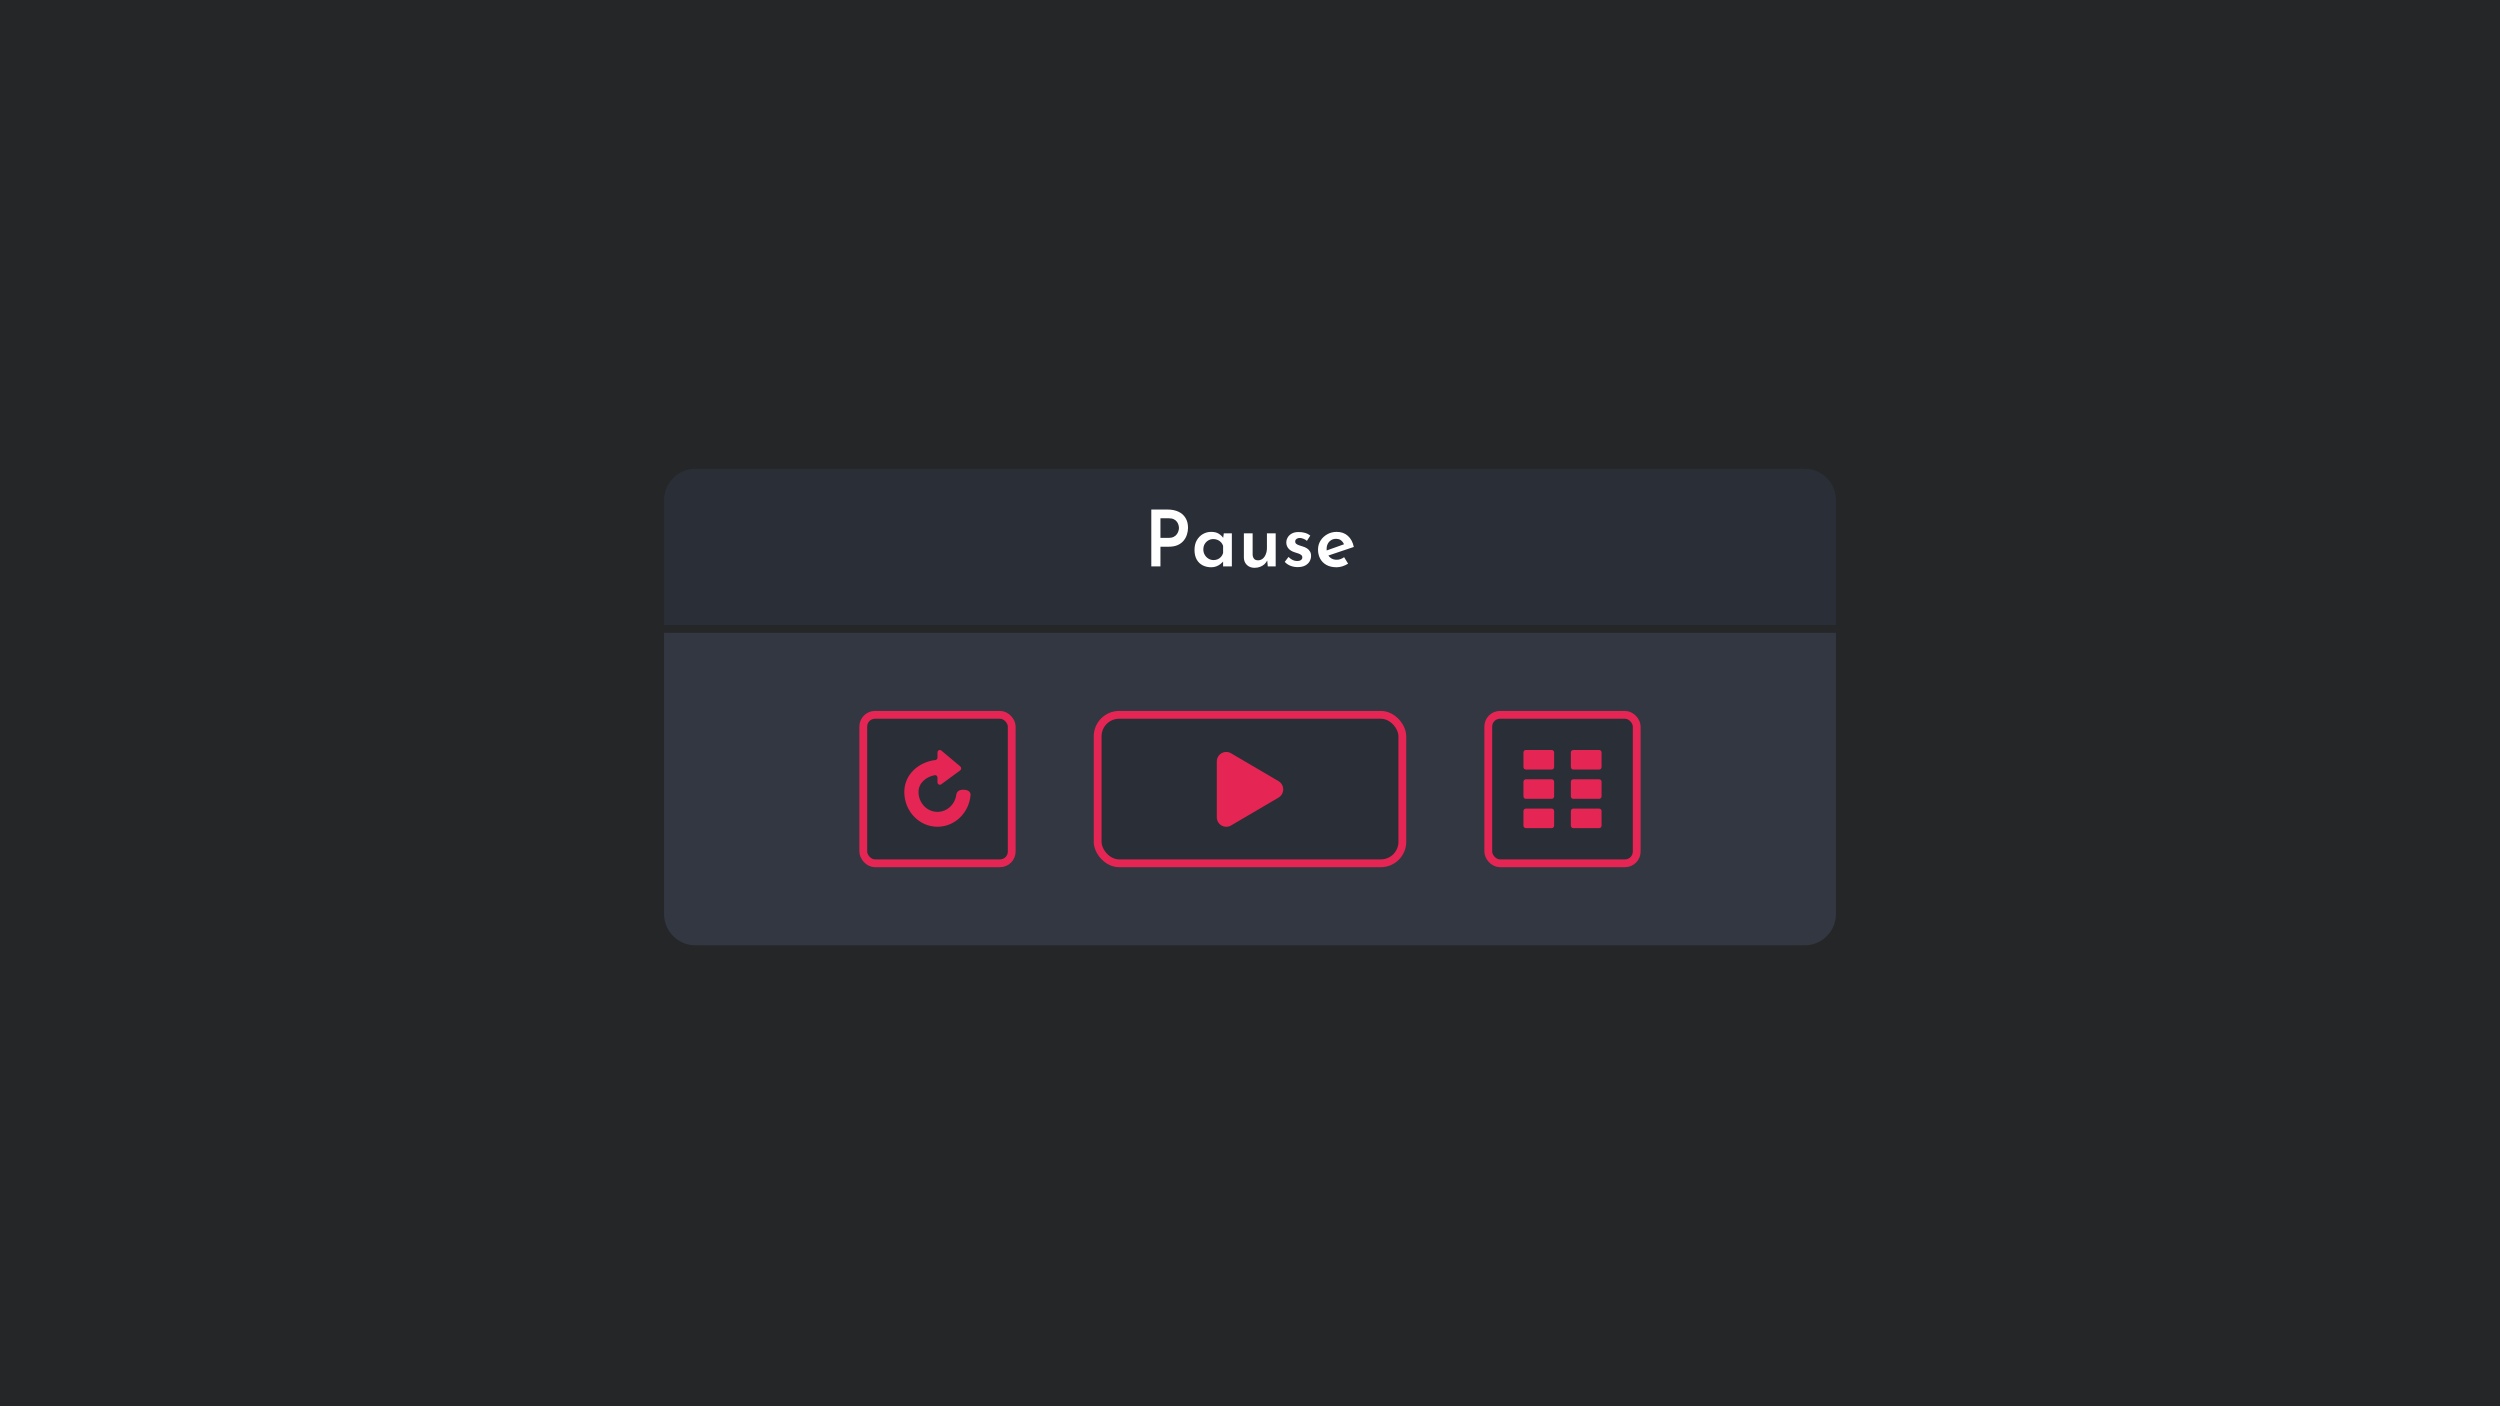 <?xml version="1.0" encoding="UTF-8" standalone="no"?>
<svg
   width="1280"
   height="720"
   viewBox="0 0 1280 720"
   fill="none"
   version="1.1"
   id="svg32"
   sodipodi:docname="Pause(A).svg"
   xmlns:inkscape="http://www.inkscape.org/namespaces/inkscape"
   xmlns:sodipodi="http://sodipodi.sourceforge.net/DTD/sodipodi-0.dtd"
   xmlns="http://www.w3.org/2000/svg"
   xmlns:svg="http://www.w3.org/2000/svg">
  <sodipodi:namedview
     id="namedview32"
     pagecolor="#ffffff"
     bordercolor="#000000"
     borderopacity="0.25"
     inkscape:showpageshadow="2"
     inkscape:pageopacity="0.0"
     inkscape:pagecheckerboard="0"
     inkscape:deskcolor="#d1d1d1" />
  <g
     id="Scene/Pause(A)"
     clip-path="url(#clip0_2_320)">
    <g
       id="ShadowBackground">
      <g
         id="MainBackground"
         clip-path="url(#clip1_2_320)">
        <rect
           id="Background"
           width="1280"
           height="720"
           fill="#323741" />
      </g>
      <rect
         id="ShadowOverlay"
         width="1280"
         height="720"
         fill="#212121"
         fill-opacity="0.75" />
    </g>
    <g
       id="GameOverWindow">
      <g
         id="Panel/Body/Headed"
         filter="url(#filter0_d_2_320)">
        <path
           id="WindowContent"
           d="M340 320H940V464C940 472.837 932.837 480 924 480H356C347.163 480 340 472.837 340 464V320Z"
           fill="#323741" />
      </g>
      <g
         id="ButtonsGroup">
        <g
           id="Buttons/Square-Medium/Repeat/Default">
          <g
             id="Button/Square-Medium/Fill"
             filter="url(#filter1_d_2_320)">
            <rect
               id="Background_2"
               x="442"
               y="362"
               width="76"
               height="76"
               rx="6"
               fill="#2A2E37"
               stroke="#E52554"
               stroke-width="4" />
          </g>
          <g
             id="Icon/Replay">
            <g
               id="Fill"
               filter="url(#filter2_d_2_320)">
              <path
                 fill-rule="evenodd"
                 clip-rule="evenodd"
                 d="M493.407 400.351C493.407 400.351 490.225 400.001 489.644 402.648C489.103 407.725 484.989 411.674 479.994 411.674C474.631 411.674 470.283 407.121 470.283 401.506C470.283 396.823 474.155 393.768 478.553 392.883C479.3 392.733 479.994 393.334 479.994 394.13V396.527C479.994 397.554 481.099 398.156 481.902 397.567L491.616 390.448C491.94 390.209 492.133 389.823 492.133 389.408C492.133 389.023 491.966 388.658 491.679 388.417L481.964 380.281C481.17 379.615 479.994 380.208 479.994 381.272V383.873C479.994 384.518 479.533 385.063 478.921 385.134C470.438 386.118 463 392.485 463 401.506C463 411.333 470.608 419.3 479.994 419.3C488.941 419.3 496.273 412.061 496.939 402.872C496.939 401.404 495.529 400.351 493.407 400.351Z"
                 fill="#E52554"
                 id="path1" />
            </g>
          </g>
        </g>
        <g
           id="Buttons/Rect-Medium/PlayIcon/Default">
          <g
             id="Button/Rect-Medium/Fill"
             filter="url(#filter3_d_2_320)">
            <rect
               id="Background_3"
               x="562"
               y="362"
               width="156"
               height="76"
               rx="11"
               fill="#2A2E37"
               stroke="#E52554"
               stroke-width="4" />
          </g>
          <g
             id="Icon/Play"
             filter="url(#filter4_d_2_320)">
            <path
               id="Play"
               d="M654.596 395.944C657.801 397.827 657.801 402.489 654.596 404.372L630.289 418.644C627.058 420.541 623 418.195 623 414.43L623 385.886C623 382.121 627.058 379.775 630.289 381.672L654.596 395.944Z"
               fill="#E52554" />
          </g>
        </g>
        <g
           id="Buttons/Square-Medium/Levels/Default">
          <g
             id="Button/Square-Medium/Fill_2"
             filter="url(#filter5_d_2_320)">
            <rect
               id="Background_4"
               x="762"
               y="362"
               width="76"
               height="76"
               rx="6"
               fill="#2A2E37"
               stroke="#E52554"
               stroke-width="4" />
          </g>
          <g
             id="Icon/Levels">
            <g
               id="Rectangle"
               filter="url(#filter6_d_2_320)">
              <path
                 d="M794.487 380H781.228C780.55 380 780 380.56 780 381.25V388.75C780 389.44 780.55 390 781.228 390H794.487C795.165 390 795.714 389.44 795.714 388.75V381.25C795.714 380.56 795.165 380 794.487 380Z"
                 fill="#E52554"
                 id="path2" />
            </g>
            <g
               id="Rectangle_2"
               filter="url(#filter7_d_2_320)">
              <path
                 d="M794.487 395H781.228C780.55 395 780 395.559 780 396.25V403.75C780 404.44 780.55 405 781.228 405H794.487C795.165 405 795.714 404.44 795.714 403.75V396.25C795.714 395.559 795.165 395 794.487 395Z"
                 fill="#E52554"
                 id="path3" />
            </g>
            <g
               id="Rectangle_3"
               filter="url(#filter8_d_2_320)">
              <path
                 d="M794.487 410H781.228C780.55 410 780 410.559 780 411.249V418.749C780 419.44 780.55 419.999 781.228 419.999H794.487C795.165 419.999 795.714 419.44 795.714 418.749V411.249C795.714 410.559 795.165 410 794.487 410Z"
                 fill="#E52554"
                 id="path4" />
            </g>
            <g
               id="Rectangle_4"
               filter="url(#filter9_d_2_320)">
              <path
                 d="M818.773 380H805.514C804.836 380 804.286 380.56 804.286 381.25V388.75C804.286 389.44 804.836 390 805.514 390H818.773C819.451 390 820 389.44 820 388.75V381.25C820 380.56 819.451 380 818.773 380Z"
                 fill="#E52554"
                 id="path5" />
            </g>
            <g
               id="Rectangle_5"
               filter="url(#filter10_d_2_320)">
              <path
                 d="M818.773 395H805.514C804.836 395 804.286 395.559 804.286 396.25V403.75C804.286 404.44 804.836 405 805.514 405H818.773C819.451 405 820 404.44 820 403.75V396.25C820 395.559 819.451 395 818.773 395Z"
                 fill="#E52554"
                 id="path6" />
            </g>
            <g
               id="Rectangle_6"
               filter="url(#filter11_d_2_320)">
              <path
                 d="M818.773 410H805.514C804.836 410 804.286 410.559 804.286 411.249V418.749C804.286 419.44 804.836 419.999 805.514 419.999H818.773C819.451 419.999 820 419.44 820 418.749V411.249C820 410.559 819.451 410 818.773 410Z"
                 fill="#E52554"
                 id="path7" />
            </g>
          </g>
        </g>
      </g>
      <g
         id="Panel/Header/Example">
        <g
           id="Panel/Header">
          <path
             id="Background_5"
             d="M340 256C340 247.163 347.163 240 356 240H924C932.837 240 940 247.163 940 256V320H340V256Z"
             fill="#2A2E37" />
        </g>
        <g
           id="Text/Style/Panel/Title">
          <path
             d="m 597.709,260.88 q 3.32,0 5.68,1.12 2.36,1.12 3.6,3.2 1.28,2.08 1.28,5.04 0,1.72 -0.56,3.44 -0.52,1.72 -1.68,3.12 -1.12,1.4 -3.04,2.28 -1.88,0.84 -4.64,0.84 h -4.2 V 290 h -4.68 v -29.12 z m 0.64,14.52 q 1.52,0 2.56,-0.52 1.04,-0.52 1.6,-1.32 0.6,-0.8 0.84,-1.64 0.28,-0.88 0.28,-1.56 0,-0.72 -0.24,-1.56 -0.24,-0.88 -0.8,-1.64 -0.56,-0.8 -1.56,-1.28 -1,-0.52 -2.56,-0.52 h -4.32 v 10.04 z m 21.76,15.04 q -2.4,0 -4.36,-1 -1.92,-1 -3.04,-2.96 -1.12,-2 -1.12,-4.92 0,-2.88 1.16,-4.92 1.2,-2.08 3.12,-3.2 1.96,-1.12 4.24,-1.12 2.44,0 3.92,0.96 1.52,0.96 2.36,2.28 l -0.24,0.64 0.44,-3.12 h 4.12 V 290 h -4.48 v -4.12 l 0.44,1.08 q -0.16,0.24 -0.64,0.8 -0.48,0.52 -1.32,1.16 -0.84,0.64 -2,1.08 -1.12,0.44 -2.6,0.44 z m 1.24,-3.68 q 1.2,0 2.16,-0.44 1,-0.44 1.68,-1.24 0.72,-0.8 1.04,-1.92 v -3.68 q -0.32,-1.04 -1.04,-1.8 -0.72,-0.8 -1.76,-1.24 -1,-0.44 -2.24,-0.44 -1.36,0 -2.52,0.68 -1.16,0.68 -1.88,1.88 -0.68,1.2 -0.68,2.76 0,1.52 0.72,2.76 0.72,1.24 1.92,1.96 1.2,0.72 2.6,0.72 z m 20.96,3.96 q -2.32,0 -3.84,-1.4 -1.52,-1.44 -1.6,-3.68 v -12.56 h 4.48 v 10.96 q 0.08,1.24 0.72,2.04 0.64,0.8 2.04,0.8 1.32,0 2.36,-0.8 1.04,-0.84 1.6,-2.28 0.6,-1.44 0.6,-3.24 v -7.48 h 4.48 V 290 h -4.04 l -0.36,-3.72 0.12,0.6 q -0.52,1.08 -1.48,2 -0.96,0.88 -2.28,1.36 -1.28,0.48 -2.8,0.48 z m 22.08,-0.36 q -1.92,0 -3.68,-0.68 -1.72,-0.68 -2.92,-2 l 1.92,-2.52 q 1.12,1.08 2.2,1.6 1.12,0.48 2.12,0.48 0.76,0 1.36,-0.16 0.64,-0.2 1,-0.6 0.4,-0.4 0.4,-1.08 0,-0.8 -0.56,-1.24 -0.56,-0.48 -1.44,-0.76 -0.88,-0.32 -1.84,-0.6 -2.2,-0.68 -3.28,-2 -1.08,-1.32 -1.08,-3.04 0,-1.32 0.68,-2.52 0.68,-1.24 2.08,-2.04 1.4,-0.8 3.52,-0.8 1.92,0 3.32,0.44 1.44,0.4 2.68,1.4 l -1.72,2.68 q -0.72,-0.68 -1.72,-1.04 -0.96,-0.4 -1.76,-0.44 -0.72,-0.04 -1.28,0.2 -0.56,0.2 -0.92,0.6 -0.32,0.4 -0.32,0.92 -0.04,0.8 0.52,1.28 0.6,0.48 1.52,0.76 0.92,0.28 1.84,0.6 1.24,0.36 2.2,1 0.96,0.64 1.48,1.56 0.56,0.88 0.56,2.2 0,1.52 -0.76,2.88 -0.76,1.32 -2.28,2.12 -1.52,0.8 -3.84,0.8 z m 19.92,0.08 q -3,0 -5.12,-1.16 -2.12,-1.16 -3.24,-3.2 -1.12,-2.08 -1.12,-4.68 0,-2.56 1.28,-4.6 1.28,-2.04 3.44,-3.24 2.2,-1.24 4.84,-1.24 3.48,0 5.72,2.04 2.28,2 3.04,5.68 l -13.64,4.6 -1.04,-2.52 10.64,-3.8 -0.92,0.52 q -0.44,-1.2 -1.44,-2.08 -0.96,-0.88 -2.72,-0.88 -1.4,0 -2.48,0.68 -1.08,0.64 -1.72,1.84 -0.6,1.16 -0.6,2.76 0,1.64 0.68,2.88 0.68,1.24 1.84,1.92 1.16,0.64 2.64,0.64 1.04,0 2,-0.36 0.96,-0.36 1.8,-0.96 l 2.04,3.32 q -1.32,0.84 -2.92,1.36 -1.56,0.48 -3,0.48 z"
             id="Panel/Title"
             style="font-weight:600;font-size:40px;font-family:'Josefin Sans';letter-spacing:0em;white-space:pre;fill:#ffffff"
             aria-label="Pause" />
        </g>
      </g>
    </g>
  </g>
  <defs
     id="defs32">
    <filter
       id="filter0_d_2_320"
       x="336"
       y="320"
       width="608"
       height="168"
       filterUnits="userSpaceOnUse"
       color-interpolation-filters="sRGB">
      <feFlood
         flood-opacity="0"
         result="BackgroundImageFix"
         id="feFlood7" />
      <feColorMatrix
         in="SourceAlpha"
         type="matrix"
         values="0 0 0 0 0 0 0 0 0 0 0 0 0 0 0 0 0 0 127 0"
         result="hardAlpha"
         id="feColorMatrix7" />
      <feOffset
         dy="4"
         id="feOffset7" />
      <feGaussianBlur
         stdDeviation="2"
         id="feGaussianBlur7" />
      <feComposite
         in2="hardAlpha"
         operator="out"
         id="feComposite7" />
      <feColorMatrix
         type="matrix"
         values="0 0 0 0 0 0 0 0 0 0 0 0 0 0 0 0 0 0 0.2 0"
         id="feColorMatrix8" />
      <feBlend
         mode="normal"
         in2="BackgroundImageFix"
         result="effect1_dropShadow_2_320"
         id="feBlend8" />
      <feBlend
         mode="normal"
         in="SourceGraphic"
         in2="effect1_dropShadow_2_320"
         result="shape"
         id="feBlend9" />
    </filter>
    <filter
       id="filter1_d_2_320"
       x="436"
       y="360"
       width="88"
       height="88"
       filterUnits="userSpaceOnUse"
       color-interpolation-filters="sRGB">
      <feFlood
         flood-opacity="0"
         result="BackgroundImageFix"
         id="feFlood9" />
      <feColorMatrix
         in="SourceAlpha"
         type="matrix"
         values="0 0 0 0 0 0 0 0 0 0 0 0 0 0 0 0 0 0 127 0"
         result="hardAlpha"
         id="feColorMatrix9" />
      <feOffset
         dy="4"
         id="feOffset9" />
      <feGaussianBlur
         stdDeviation="2"
         id="feGaussianBlur9" />
      <feComposite
         in2="hardAlpha"
         operator="out"
         id="feComposite9" />
      <feColorMatrix
         type="matrix"
         values="0 0 0 0 0 0 0 0 0 0 0 0 0 0 0 0 0 0 0.2 0"
         id="feColorMatrix10" />
      <feBlend
         mode="normal"
         in2="BackgroundImageFix"
         result="effect1_dropShadow_2_320"
         id="feBlend10" />
      <feBlend
         mode="normal"
         in="SourceGraphic"
         in2="effect1_dropShadow_2_320"
         result="shape"
         id="feBlend11" />
    </filter>
    <filter
       id="filter2_d_2_320"
       x="459"
       y="380"
       width="41.94"
       height="47.3"
       filterUnits="userSpaceOnUse"
       color-interpolation-filters="sRGB">
      <feFlood
         flood-opacity="0"
         result="BackgroundImageFix"
         id="feFlood11" />
      <feColorMatrix
         in="SourceAlpha"
         type="matrix"
         values="0 0 0 0 0 0 0 0 0 0 0 0 0 0 0 0 0 0 127 0"
         result="hardAlpha"
         id="feColorMatrix11" />
      <feOffset
         dy="4"
         id="feOffset11" />
      <feGaussianBlur
         stdDeviation="2"
         id="feGaussianBlur11" />
      <feComposite
         in2="hardAlpha"
         operator="out"
         id="feComposite11" />
      <feColorMatrix
         type="matrix"
         values="0 0 0 0 0 0 0 0 0 0 0 0 0 0 0 0 0 0 0.2 0"
         id="feColorMatrix12" />
      <feBlend
         mode="normal"
         in2="BackgroundImageFix"
         result="effect1_dropShadow_2_320"
         id="feBlend12" />
      <feBlend
         mode="normal"
         in="SourceGraphic"
         in2="effect1_dropShadow_2_320"
         result="shape"
         id="feBlend13" />
    </filter>
    <filter
       id="filter3_d_2_320"
       x="556"
       y="360"
       width="168"
       height="88"
       filterUnits="userSpaceOnUse"
       color-interpolation-filters="sRGB">
      <feFlood
         flood-opacity="0"
         result="BackgroundImageFix"
         id="feFlood13" />
      <feColorMatrix
         in="SourceAlpha"
         type="matrix"
         values="0 0 0 0 0 0 0 0 0 0 0 0 0 0 0 0 0 0 127 0"
         result="hardAlpha"
         id="feColorMatrix13" />
      <feOffset
         dy="4"
         id="feOffset13" />
      <feGaussianBlur
         stdDeviation="2"
         id="feGaussianBlur13" />
      <feComposite
         in2="hardAlpha"
         operator="out"
         id="feComposite13" />
      <feColorMatrix
         type="matrix"
         values="0 0 0 0 0 0 0 0 0 0 0 0 0 0 0 0 0 0 0.2 0"
         id="feColorMatrix14" />
      <feBlend
         mode="normal"
         in2="BackgroundImageFix"
         result="effect1_dropShadow_2_320"
         id="feBlend14" />
      <feBlend
         mode="normal"
         in="SourceGraphic"
         in2="effect1_dropShadow_2_320"
         result="shape"
         id="feBlend15" />
    </filter>
    <filter
       id="filter4_d_2_320"
       x="619"
       y="381"
       width="42"
       height="47"
       filterUnits="userSpaceOnUse"
       color-interpolation-filters="sRGB">
      <feFlood
         flood-opacity="0"
         result="BackgroundImageFix"
         id="feFlood15" />
      <feColorMatrix
         in="SourceAlpha"
         type="matrix"
         values="0 0 0 0 0 0 0 0 0 0 0 0 0 0 0 0 0 0 127 0"
         result="hardAlpha"
         id="feColorMatrix15" />
      <feOffset
         dy="4"
         id="feOffset15" />
      <feGaussianBlur
         stdDeviation="2"
         id="feGaussianBlur15" />
      <feComposite
         in2="hardAlpha"
         operator="out"
         id="feComposite15" />
      <feColorMatrix
         type="matrix"
         values="0 0 0 0 0 0 0 0 0 0 0 0 0 0 0 0 0 0 0.2 0"
         id="feColorMatrix16" />
      <feBlend
         mode="normal"
         in2="BackgroundImageFix"
         result="effect1_dropShadow_2_320"
         id="feBlend16" />
      <feBlend
         mode="normal"
         in="SourceGraphic"
         in2="effect1_dropShadow_2_320"
         result="shape"
         id="feBlend17" />
    </filter>
    <filter
       id="filter5_d_2_320"
       x="756"
       y="360"
       width="88"
       height="88"
       filterUnits="userSpaceOnUse"
       color-interpolation-filters="sRGB">
      <feFlood
         flood-opacity="0"
         result="BackgroundImageFix"
         id="feFlood17" />
      <feColorMatrix
         in="SourceAlpha"
         type="matrix"
         values="0 0 0 0 0 0 0 0 0 0 0 0 0 0 0 0 0 0 127 0"
         result="hardAlpha"
         id="feColorMatrix17" />
      <feOffset
         dy="4"
         id="feOffset17" />
      <feGaussianBlur
         stdDeviation="2"
         id="feGaussianBlur17" />
      <feComposite
         in2="hardAlpha"
         operator="out"
         id="feComposite17" />
      <feColorMatrix
         type="matrix"
         values="0 0 0 0 0 0 0 0 0 0 0 0 0 0 0 0 0 0 0.2 0"
         id="feColorMatrix18" />
      <feBlend
         mode="normal"
         in2="BackgroundImageFix"
         result="effect1_dropShadow_2_320"
         id="feBlend18" />
      <feBlend
         mode="normal"
         in="SourceGraphic"
         in2="effect1_dropShadow_2_320"
         result="shape"
         id="feBlend19" />
    </filter>
    <filter
       id="filter6_d_2_320"
       x="776"
       y="380"
       width="23.714"
       height="18"
       filterUnits="userSpaceOnUse"
       color-interpolation-filters="sRGB">
      <feFlood
         flood-opacity="0"
         result="BackgroundImageFix"
         id="feFlood19" />
      <feColorMatrix
         in="SourceAlpha"
         type="matrix"
         values="0 0 0 0 0 0 0 0 0 0 0 0 0 0 0 0 0 0 127 0"
         result="hardAlpha"
         id="feColorMatrix19" />
      <feOffset
         dy="4"
         id="feOffset19" />
      <feGaussianBlur
         stdDeviation="2"
         id="feGaussianBlur19" />
      <feComposite
         in2="hardAlpha"
         operator="out"
         id="feComposite19" />
      <feColorMatrix
         type="matrix"
         values="0 0 0 0 0 0 0 0 0 0 0 0 0 0 0 0 0 0 0.2 0"
         id="feColorMatrix20" />
      <feBlend
         mode="normal"
         in2="BackgroundImageFix"
         result="effect1_dropShadow_2_320"
         id="feBlend20" />
      <feBlend
         mode="normal"
         in="SourceGraphic"
         in2="effect1_dropShadow_2_320"
         result="shape"
         id="feBlend21" />
    </filter>
    <filter
       id="filter7_d_2_320"
       x="776"
       y="395"
       width="23.714"
       height="18"
       filterUnits="userSpaceOnUse"
       color-interpolation-filters="sRGB">
      <feFlood
         flood-opacity="0"
         result="BackgroundImageFix"
         id="feFlood21" />
      <feColorMatrix
         in="SourceAlpha"
         type="matrix"
         values="0 0 0 0 0 0 0 0 0 0 0 0 0 0 0 0 0 0 127 0"
         result="hardAlpha"
         id="feColorMatrix21" />
      <feOffset
         dy="4"
         id="feOffset21" />
      <feGaussianBlur
         stdDeviation="2"
         id="feGaussianBlur21" />
      <feComposite
         in2="hardAlpha"
         operator="out"
         id="feComposite21" />
      <feColorMatrix
         type="matrix"
         values="0 0 0 0 0 0 0 0 0 0 0 0 0 0 0 0 0 0 0.2 0"
         id="feColorMatrix22" />
      <feBlend
         mode="normal"
         in2="BackgroundImageFix"
         result="effect1_dropShadow_2_320"
         id="feBlend22" />
      <feBlend
         mode="normal"
         in="SourceGraphic"
         in2="effect1_dropShadow_2_320"
         result="shape"
         id="feBlend23" />
    </filter>
    <filter
       id="filter8_d_2_320"
       x="776"
       y="410"
       width="23.714"
       height="18"
       filterUnits="userSpaceOnUse"
       color-interpolation-filters="sRGB">
      <feFlood
         flood-opacity="0"
         result="BackgroundImageFix"
         id="feFlood23" />
      <feColorMatrix
         in="SourceAlpha"
         type="matrix"
         values="0 0 0 0 0 0 0 0 0 0 0 0 0 0 0 0 0 0 127 0"
         result="hardAlpha"
         id="feColorMatrix23" />
      <feOffset
         dy="4"
         id="feOffset23" />
      <feGaussianBlur
         stdDeviation="2"
         id="feGaussianBlur23" />
      <feComposite
         in2="hardAlpha"
         operator="out"
         id="feComposite23" />
      <feColorMatrix
         type="matrix"
         values="0 0 0 0 0 0 0 0 0 0 0 0 0 0 0 0 0 0 0.2 0"
         id="feColorMatrix24" />
      <feBlend
         mode="normal"
         in2="BackgroundImageFix"
         result="effect1_dropShadow_2_320"
         id="feBlend24" />
      <feBlend
         mode="normal"
         in="SourceGraphic"
         in2="effect1_dropShadow_2_320"
         result="shape"
         id="feBlend25" />
    </filter>
    <filter
       id="filter9_d_2_320"
       x="800.286"
       y="380"
       width="23.714"
       height="18"
       filterUnits="userSpaceOnUse"
       color-interpolation-filters="sRGB">
      <feFlood
         flood-opacity="0"
         result="BackgroundImageFix"
         id="feFlood25" />
      <feColorMatrix
         in="SourceAlpha"
         type="matrix"
         values="0 0 0 0 0 0 0 0 0 0 0 0 0 0 0 0 0 0 127 0"
         result="hardAlpha"
         id="feColorMatrix25" />
      <feOffset
         dy="4"
         id="feOffset25" />
      <feGaussianBlur
         stdDeviation="2"
         id="feGaussianBlur25" />
      <feComposite
         in2="hardAlpha"
         operator="out"
         id="feComposite25" />
      <feColorMatrix
         type="matrix"
         values="0 0 0 0 0 0 0 0 0 0 0 0 0 0 0 0 0 0 0.2 0"
         id="feColorMatrix26" />
      <feBlend
         mode="normal"
         in2="BackgroundImageFix"
         result="effect1_dropShadow_2_320"
         id="feBlend26" />
      <feBlend
         mode="normal"
         in="SourceGraphic"
         in2="effect1_dropShadow_2_320"
         result="shape"
         id="feBlend27" />
    </filter>
    <filter
       id="filter10_d_2_320"
       x="800.286"
       y="395"
       width="23.714"
       height="18"
       filterUnits="userSpaceOnUse"
       color-interpolation-filters="sRGB">
      <feFlood
         flood-opacity="0"
         result="BackgroundImageFix"
         id="feFlood27" />
      <feColorMatrix
         in="SourceAlpha"
         type="matrix"
         values="0 0 0 0 0 0 0 0 0 0 0 0 0 0 0 0 0 0 127 0"
         result="hardAlpha"
         id="feColorMatrix27" />
      <feOffset
         dy="4"
         id="feOffset27" />
      <feGaussianBlur
         stdDeviation="2"
         id="feGaussianBlur27" />
      <feComposite
         in2="hardAlpha"
         operator="out"
         id="feComposite27" />
      <feColorMatrix
         type="matrix"
         values="0 0 0 0 0 0 0 0 0 0 0 0 0 0 0 0 0 0 0.2 0"
         id="feColorMatrix28" />
      <feBlend
         mode="normal"
         in2="BackgroundImageFix"
         result="effect1_dropShadow_2_320"
         id="feBlend28" />
      <feBlend
         mode="normal"
         in="SourceGraphic"
         in2="effect1_dropShadow_2_320"
         result="shape"
         id="feBlend29" />
    </filter>
    <filter
       id="filter11_d_2_320"
       x="800.286"
       y="410"
       width="23.714"
       height="18"
       filterUnits="userSpaceOnUse"
       color-interpolation-filters="sRGB">
      <feFlood
         flood-opacity="0"
         result="BackgroundImageFix"
         id="feFlood29" />
      <feColorMatrix
         in="SourceAlpha"
         type="matrix"
         values="0 0 0 0 0 0 0 0 0 0 0 0 0 0 0 0 0 0 127 0"
         result="hardAlpha"
         id="feColorMatrix29" />
      <feOffset
         dy="4"
         id="feOffset29" />
      <feGaussianBlur
         stdDeviation="2"
         id="feGaussianBlur29" />
      <feComposite
         in2="hardAlpha"
         operator="out"
         id="feComposite29" />
      <feColorMatrix
         type="matrix"
         values="0 0 0 0 0 0 0 0 0 0 0 0 0 0 0 0 0 0 0.2 0"
         id="feColorMatrix30" />
      <feBlend
         mode="normal"
         in2="BackgroundImageFix"
         result="effect1_dropShadow_2_320"
         id="feBlend30" />
      <feBlend
         mode="normal"
         in="SourceGraphic"
         in2="effect1_dropShadow_2_320"
         result="shape"
         id="feBlend31" />
    </filter>
    <clipPath
       id="clip0_2_320">
      <rect
         width="1280"
         height="720"
         fill="white"
         id="rect31" />
    </clipPath>
    <clipPath
       id="clip1_2_320">
      <rect
         width="1280"
         height="720"
         fill="white"
         id="rect32" />
    </clipPath>
  </defs>
</svg>

